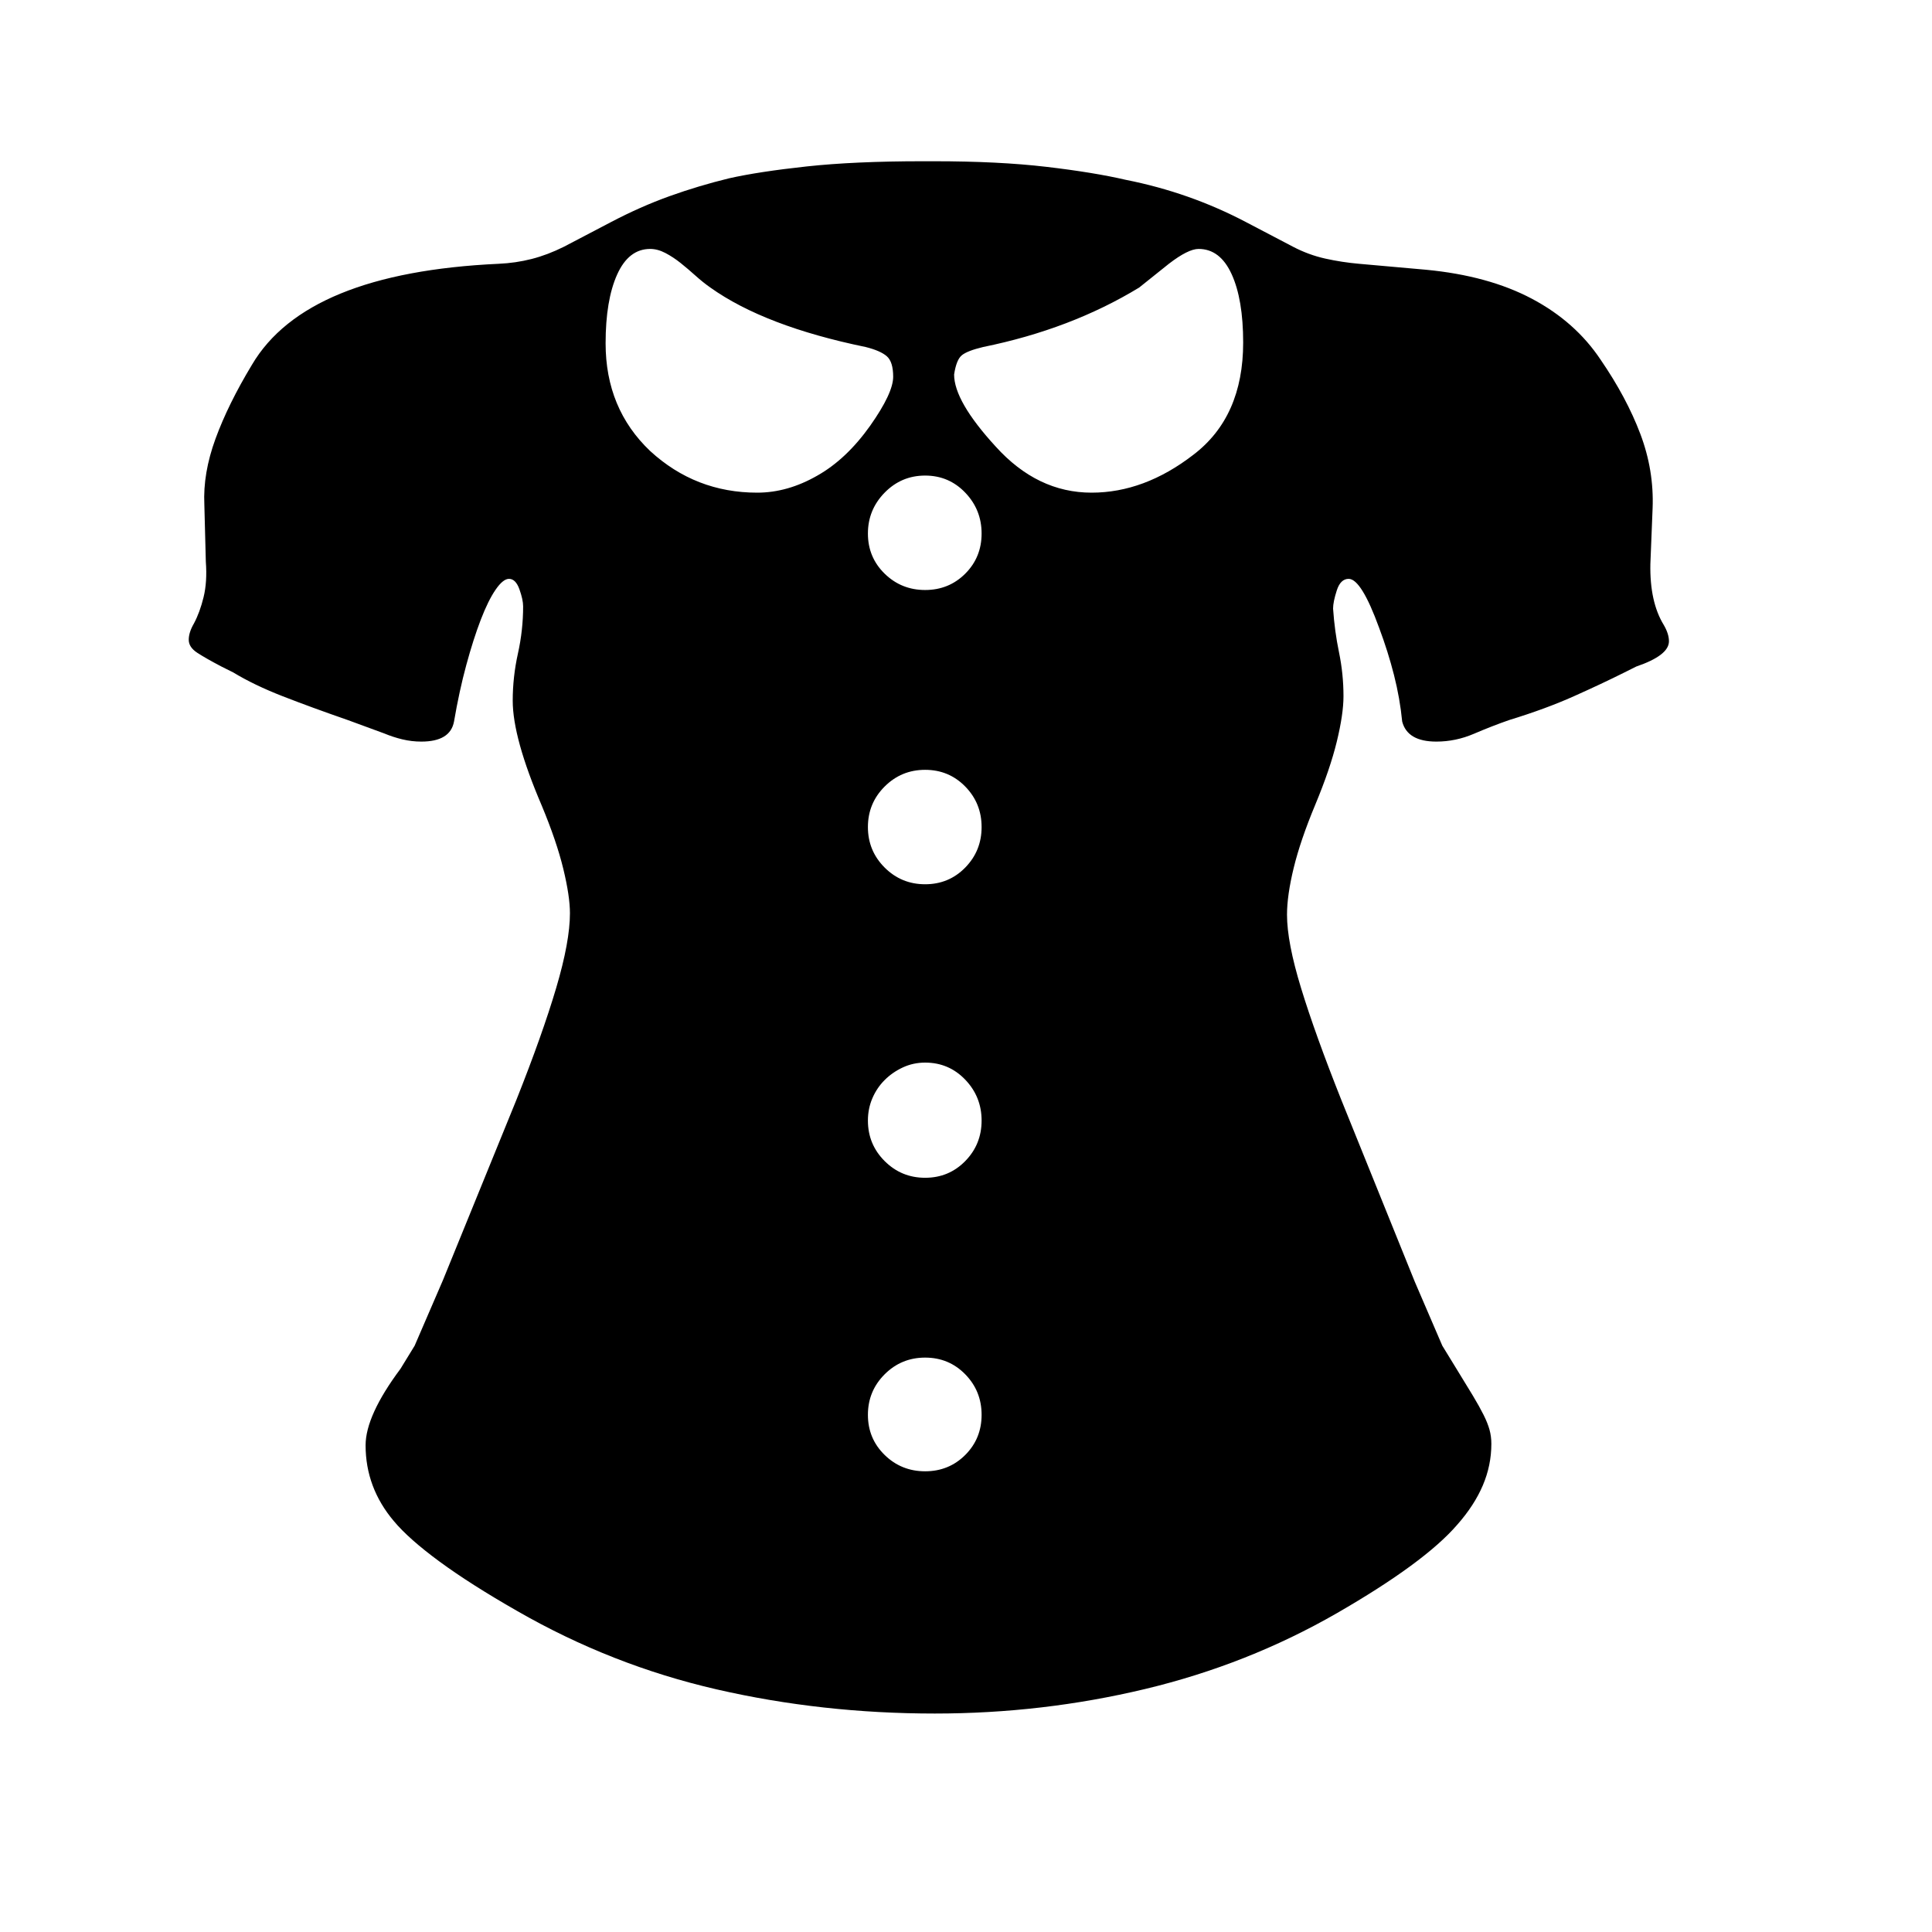 <svg xmlns="http://www.w3.org/2000/svg"
    viewBox="0 0 2600 2600">
  <!--
Digitized data copyright © 2011, Google Corporation.
Android is a trademark of Google and may be registered in certain jurisdictions.
Licensed under the Apache License, Version 2.0
http://www.apache.org/licenses/LICENSE-2.0
  -->
<path d="M1673 461L1673 461Q1673 403 1657.5 369 1642 335 1613 335L1613 335Q1599 335 1573 355L1573 355 1533 387Q1441 443 1323 467L1323 467Q1302 472 1294.5 478 1287 484 1284 504L1284 504Q1284 540 1340 601L1340 601Q1396 663 1469 663L1469 663Q1540 663 1606 612L1606 612Q1673 561 1673 461ZM1245 794L1245 794Q1277 794 1299 772 1321 750 1321 718L1321 718Q1321 686 1299 663 1277 640 1245 640L1245 640Q1213 640 1190.5 663 1168 686 1168 718L1168 718Q1168 750 1190.5 772 1213 794 1245 794ZM1245 1190L1245 1190Q1277 1190 1299 1167.5 1321 1145 1321 1113L1321 1113Q1321 1081 1299 1058.5 1277 1036 1245 1036L1245 1036Q1213 1036 1190.5 1058.5 1168 1081 1168 1113L1168 1113Q1168 1145 1190.5 1167.5 1213 1190 1245 1190ZM1245 1585L1245 1585Q1277 1585 1299 1562.5 1321 1540 1321 1508L1321 1508Q1321 1476 1299 1453 1277 1430 1245 1430L1245 1430Q1229 1430 1215 1436.5 1201 1443 1190.5 1453.5 1180 1464 1174 1478 1168 1492 1168 1508L1168 1508Q1168 1540 1190.5 1562.5 1213 1585 1245 1585ZM1245 1980L1245 1980Q1277 1980 1299 1958 1321 1936 1321 1904L1321 1904Q1321 1872 1299 1849.5 1277 1827 1245 1827L1245 1827Q1213 1827 1190.5 1849.5 1168 1872 1168 1904L1168 1904Q1168 1936 1190.5 1958 1213 1980 1245 1980ZM1202 507L1202 507Q1202 487 1193.5 479.5 1185 472 1165 467L1165 467Q1029 439 956 387L956 387Q946 380 936 371 926 362 916 354 906 346 895.5 340.5 885 335 875 335L875 335Q846 335 830.5 369.5 815 404 815 462L815 462Q815 550 875 607L875 607Q936 663 1019 663L1019 663Q1060 663 1100 640L1100 640Q1139 618 1171 573L1171 573Q1202 529 1202 507ZM2246 863L2246 863Q2246 882 2202 897L2202 897 2186 905Q2156 920 2118 937 2080 954 2031 969L2031 969Q2008 977 1983.5 987.5 1959 998 1933 998L1933 998Q1894 998 1887 971L1887 971Q1884 940 1876 908.5 1868 877 1856 845L1856 845Q1832 779 1815 779L1815 779Q1804 779 1799 794.5 1794 810 1794 819L1794 819Q1796 849 1802 878 1808 907 1808 937L1808 937Q1808 961 1799 998 1790 1035 1770 1083L1770 1083Q1750 1131 1741 1168 1732 1205 1732 1231L1732 1231Q1732 1268 1751 1330 1770 1392 1805 1480L1805 1480 1904 1725 1941 1811 1960 1842Q1973 1863 1982 1878 1991 1893 1996.5 1904 2002 1915 2004.5 1924 2007 1933 2007 1943L2007 1943Q2007 1972 1995.5 1999 1984 2026 1961 2052L1961 2052Q1917 2103 1799 2171L1799 2171Q1679 2240 1541 2273 1403 2306 1258 2306L1258 2306Q1106 2306 964.5 2273.5 823 2241 696 2168L696 2168Q633 2132 591.5 2101.5 550 2071 530 2047L530 2047Q492 2002 492 1945L492 1945Q492 1905 539 1842L539 1842 558 1811 596 1723 695 1480Q730 1392 748.5 1329.5 767 1267 767 1229L767 1229Q767 1206 758 1169 749 1132 729 1084L729 1084Q690 993 690 943L690 943Q690 911 697 879.5 704 848 704 816L704 816Q704 807 699 793 694 779 685 779L685 779Q677 779 667 793.5 657 808 647 834 637 860 627.5 895 618 930 611 971L611 971Q606 998 567 998L567 998Q554 998 541.5 995 529 992 517 987L517 987 468 969Q419 952 380.5 937 342 922 314 905L314 905 298 897Q277 886 265.5 878.5 254 871 254 861L254 861Q254 851 261 839L261 839Q269 824 274 803.5 279 783 277 756L277 756 275 679Q273 637 290 590.5 307 544 339 491L339 491Q412 367 671 355L671 355Q694 354 715.5 348.5 737 343 759 332L759 332 822 299Q862 278 901 264 940 250 981 240L981 240Q1021 231 1085.5 224 1150 217 1242 217L1242 217 1257 217Q1344 217 1408 224.5 1472 232 1515 242L1515 242Q1601 259 1677 299L1677 299 1740 332Q1761 343 1783.5 348 1806 353 1829 355L1829 355 1919 363Q2003 371 2061.5 402 2120 433 2154 484L2154 484Q2189 535 2207.5 584 2226 633 2224 684L2224 684 2221 759Q2220 810 2239 841L2239 841Q2246 853 2246 863Z"/>
</svg>